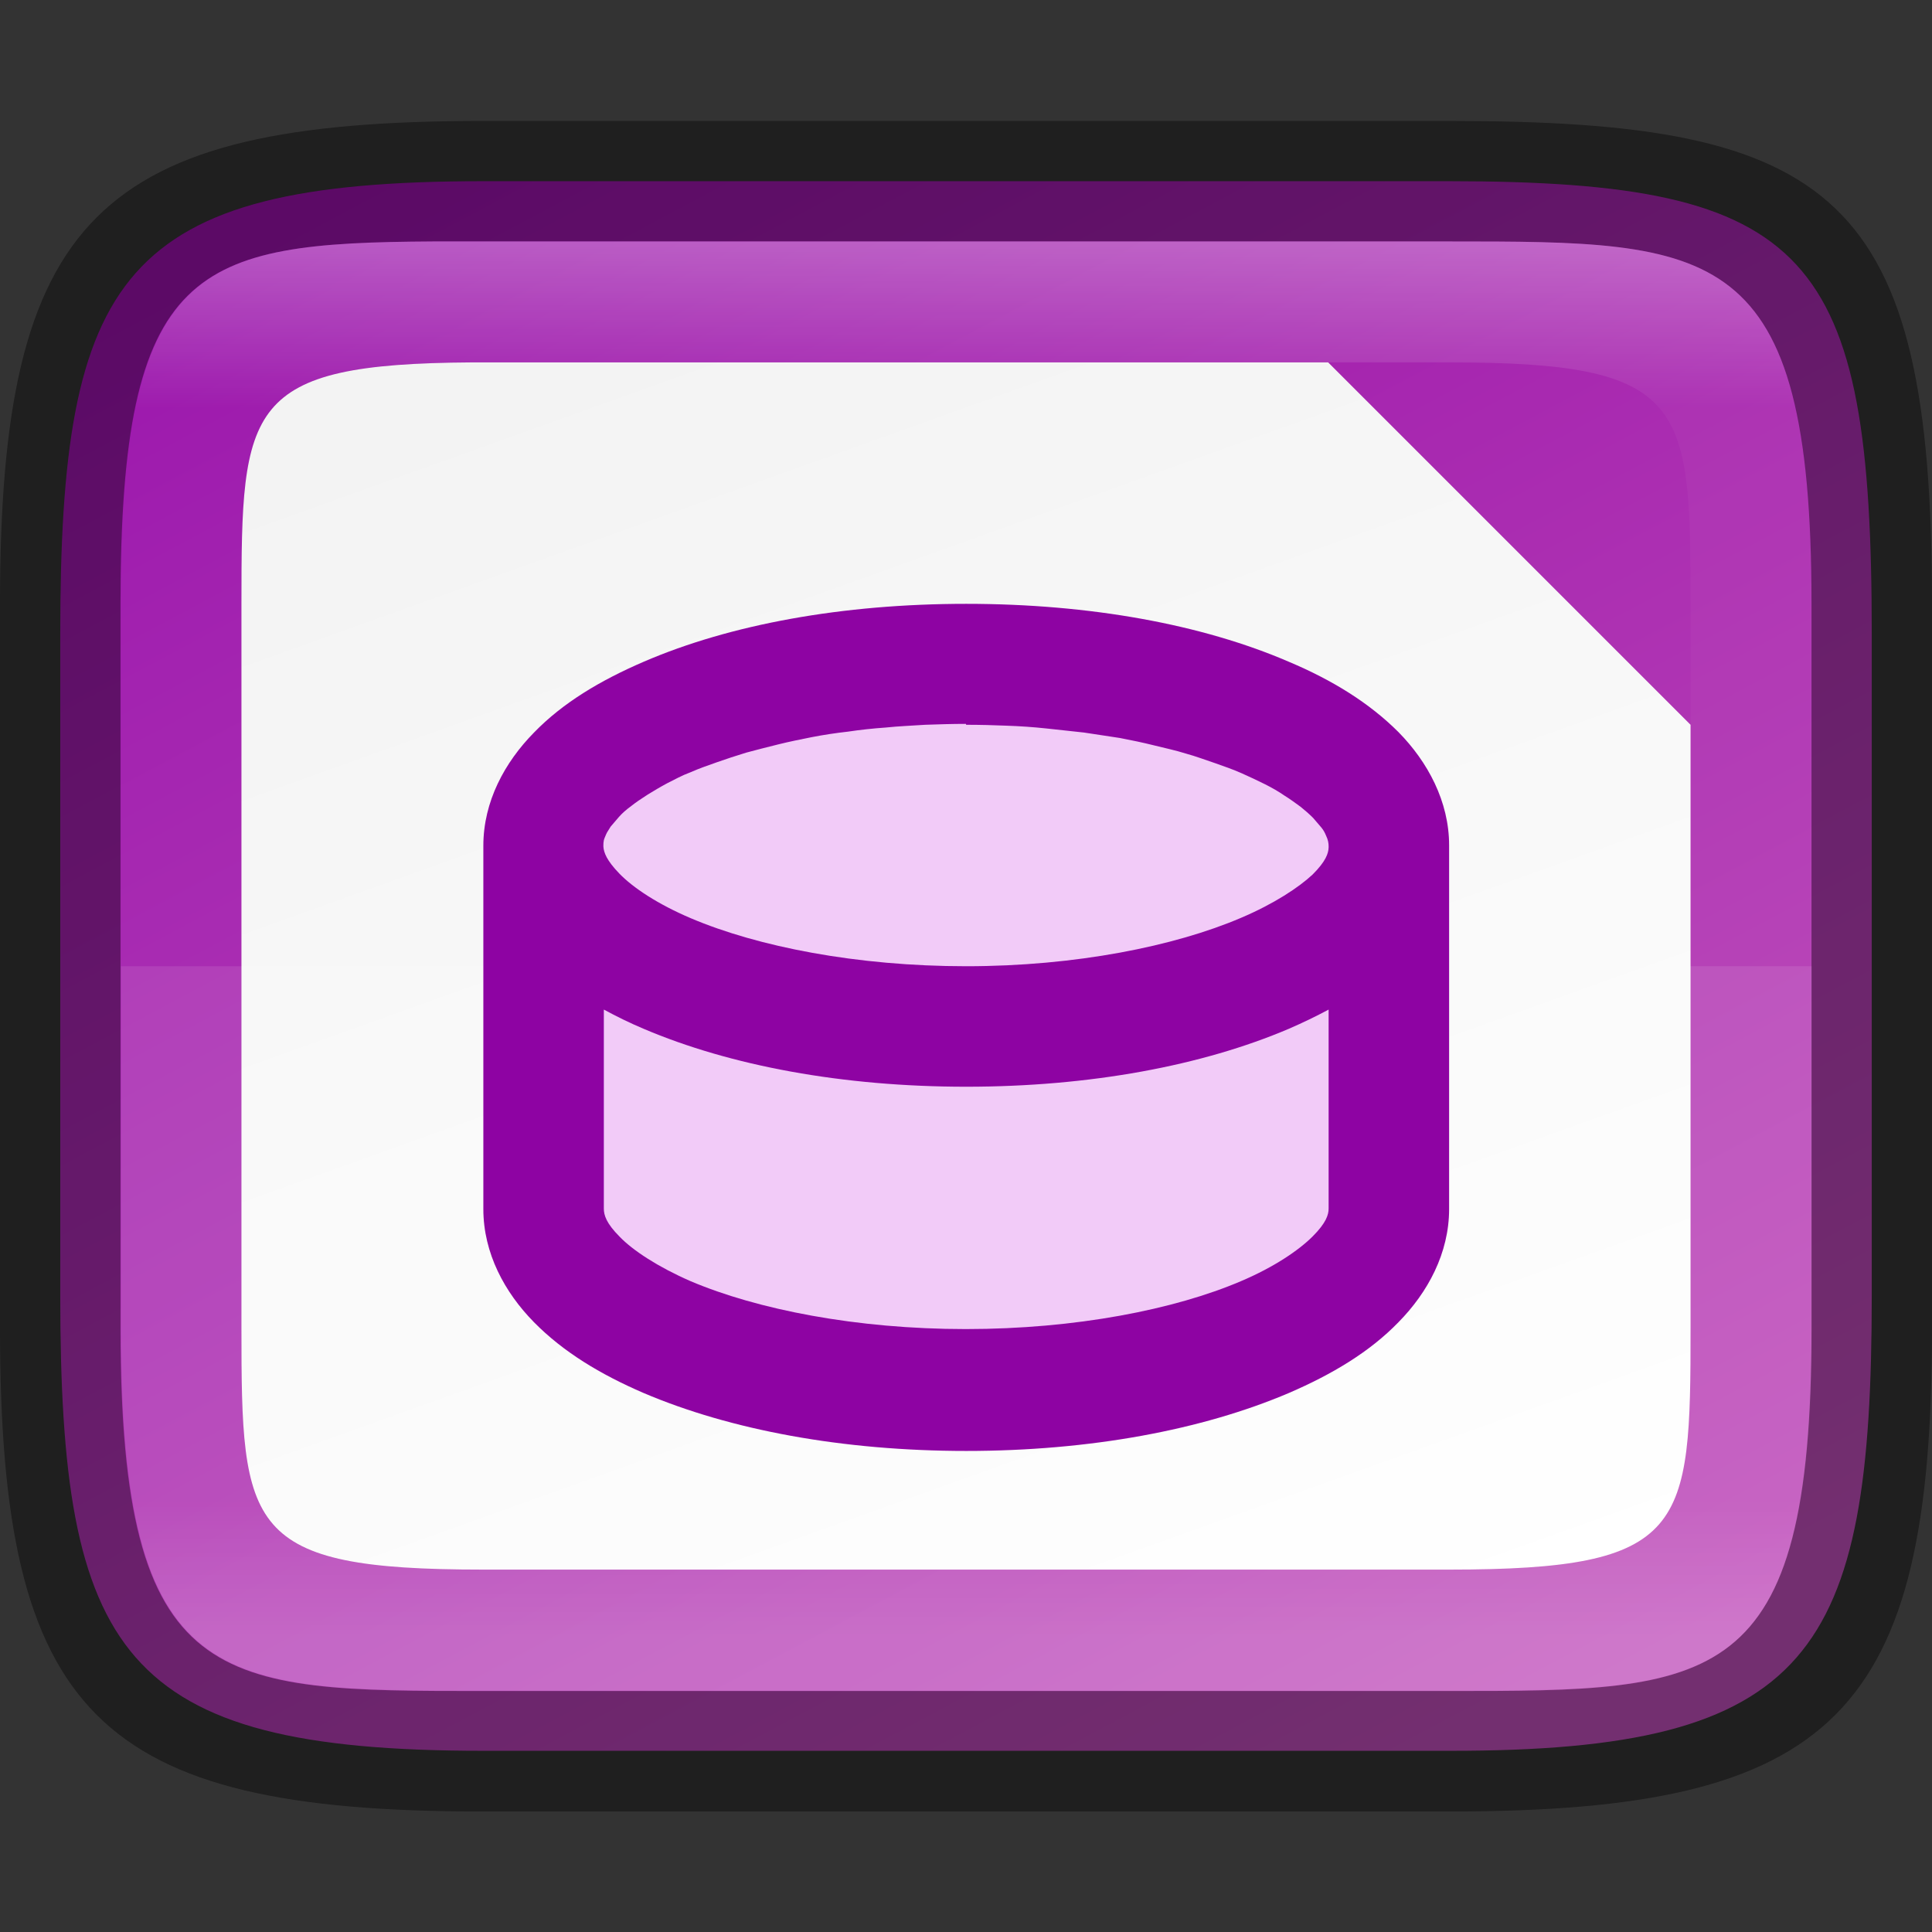 <?xml version="1.0" encoding="UTF-8" standalone="no"?>
<!-- Created with Inkscape (http://www.inkscape.org/) -->

<svg
   width="16"
   height="16"
   viewBox="0 0 4.233 4.233"
   version="1.1"
   id="svg1003"
   sodipodi:docname="libreoffice-base.svg"
   inkscape:version="1.1.2 (0a00cf5339, 2022-02-04)"
   xmlns:inkscape="http://www.inkscape.org/namespaces/inkscape"
   xmlns:sodipodi="http://sodipodi.sourceforge.net/DTD/sodipodi-0.dtd"
   xmlns:xlink="http://www.w3.org/1999/xlink"
   xmlns="http://www.w3.org/2000/svg"
   xmlns:svg="http://www.w3.org/2000/svg">
  <rect x="0" y="0" width="4.233" height="4.233" fill="#333333" stroke="none"/>
  <sodipodi:namedview
     id="namedview1005"
     pagecolor="#ffffff"
     bordercolor="#666666"
     borderopacity="1.0"
     inkscape:pageshadow="2"
     inkscape:pageopacity="0.0"
     inkscape:pagecheckerboard="0"
     inkscape:document-units="px"
     showgrid="false"
     units="px"
     showguides="true"
     inkscape:lockguides="true"
     inkscape:zoom="28.285713"
     inkscape:cx="8.5732327"
     inkscape:cy="11.666667"
     inkscape:window-width="1920"
     inkscape:window-height="1010"
     inkscape:window-x="0"
     inkscape:window-y="0"
     inkscape:window-maximized="1"
     inkscape:current-layer="svg1003" />
  <defs
     id="defs1000">
    <linearGradient
       inkscape:collect="always"
       id="linearGradient2463">
      <stop
         style="stop-color:#9911aa;stop-opacity:1"
         offset="0"
         id="stop2459" />
      <stop
         style="stop-color:#c04fba;stop-opacity:1"
         offset="1"
         id="stop2461" />
    </linearGradient>
    <linearGradient
       inkscape:collect="always"
       xlink:href="#linearGradient1871"
       id="linearGradient16320"
       x1="10"
       y1="4"
       x2="10"
       y2="29.1"
       gradientUnits="userSpaceOnUse"
       gradientTransform="matrix(0.132,0,0,0.122,0,0.041)" />
    <linearGradient
       inkscape:collect="always"
       id="linearGradient1871">
      <stop
         style="stop-color:#ffffff;stop-opacity:1;"
         offset="0"
         id="stop1867" />
      <stop
         style="stop-color:#ffffff;stop-opacity:0.1"
         offset="0.12"
         id="stop2515" />
      <stop
         style="stop-color:#ffffff;stop-opacity:0.102"
         offset="0.9"
         id="stop2581" />
      <stop
         style="stop-color:#ffffff;stop-opacity:0.502"
         offset="1"
         id="stop1869" />
    </linearGradient>
    <linearGradient
       inkscape:collect="always"
       xlink:href="#linearGradient2463"
       id="linearGradient2465"
       x1="1.058"
       y1="0.265"
       x2="3.025"
       y2="3.959"
       gradientUnits="userSpaceOnUse" />
    <linearGradient
       inkscape:collect="always"
       xlink:href="#linearGradient5989"
       id="linearGradient5991"
       x1="4.557"
       y1="0.794"
       x2="8.433"
       y2="11.597"
       gradientUnits="userSpaceOnUse"
       gradientTransform="matrix(0.313,0,0,0.313,-0.05,0.174)" />
    <linearGradient
       inkscape:collect="always"
       id="linearGradient5989">
      <stop
         style="stop-color:#f2f2f2;stop-opacity:1;"
         offset="0"
         id="stop5985" />
      <stop
         style="stop-color:#ffffff;stop-opacity:1"
         offset="1"
         id="stop5987" />
    </linearGradient>
  </defs>
  <path
     d="M 1.058,0.397 H 3.175 c 0.794,1.919e-4 0.926,0.157 0.926,0.992 V 2.838 C 4.101,3.624 3.969,3.837 3.175,3.836 H 1.058 c -0.794,0 -0.926,-0.213 -0.926,-0.999 V 1.389 c 0,-0.786 0.132,-0.992 0.926,-0.992 z"
     style="fill:url(#linearGradient2465);fill-opacity:1;stroke-width:0.065;stroke-linejoin:round"
     id="path17503"
     sodipodi:nodetypes="sccccssss" />
  <path
     id="rect2891"
     style="fill:url(#linearGradient5991);fill-opacity:1;stroke-width:0.08;stroke-linejoin:round"
     d="M 1.034,0.794 C 0.536,0.797 0.529,0.89 0.529,1.323 v 1.587 c 0,0.44 0.008,0.529 0.529,0.529 H 3.175 c 0.522,0 0.529,-0.089 0.529,-0.529 V 1.588 l -0.794,-0.794 H 1.058 c -0.008,0 -0.016,-4.458e-5 -0.024,0 z"
     sodipodi:nodetypes="csssssccsc" />
  <path
     id="rect6827"
     style="opacity:0.1;fill:#ffffff;fill-opacity:1;stroke-width:0.265;stroke-linejoin:round"
     d="M 0.265,2.117 V 2.728 2.91 c 0,0.794 0.212,0.794 0.794,0.794 h 0.265 1.852 c 0.582,0 0.794,0 0.794,-0.794 V 2.728 2.117 Z" />
  <path
     id="path884"
     style="color:#000000;fill:#f2cbf8;stroke:none;stroke-width:0.265;stroke-dashoffset:0pt;-inkscape-stroke:none"
     d="m 2.117,1.455 a 0.926,0.397 0 0 0 -0.926,0.397 0.926,0.397 0 0 0 0.057,0.135 h -0.057 v 0.529 0.132 c 0,0.219 0.415,0.397 0.926,0.397 0.511,0 0.926,-0.178 0.926,-0.397 V 2.516 1.987 H 2.986 A 0.926,0.397 0 0 0 3.043,1.852 0.926,0.397 0 0 0 2.117,1.455 Z" />
  <path
     id="path886"
     style="color:#000000;fill:#8e03a3;stroke:none;stroke-width:0.265;stroke-dashoffset:0pt;-inkscape-stroke:none"
     d="m 2.117,1.323 c -0.271,0 -0.517,0.045 -0.707,0.127 -0.095,0.041 -0.177,0.09 -0.24,0.155 -0.064,0.065 -0.111,0.151 -0.111,0.248 0,8.712e-4 -7.7e-6,0.002 0,0.003 v 0.132 0.529 0.132 c 0,0.097 0.047,0.183 0.111,0.248 0.064,0.065 0.145,0.114 0.24,0.155 0.19,0.081 0.436,0.127 0.707,0.127 0.271,0 0.517,-0.046 0.707,-0.127 0.095,-0.041 0.177,-0.09 0.24,-0.155 0.064,-0.065 0.111,-0.151 0.111,-0.248 V 2.516 1.855 c 7.6e-6,-8.705e-4 0,-0.002 0,-0.003 0,-0.096 -0.047,-0.183 -0.111,-0.248 C 3,1.54 2.919,1.49 2.824,1.45 2.634,1.368 2.388,1.323 2.117,1.323 Z m 0,0.265 c 0.03,0 0.06,7.646e-4 0.089,0.002 0.029,0.001 0.058,0.003 0.086,0.006 0.028,0.003 0.056,0.006 0.083,0.009 0.027,0.004 0.053,0.008 0.079,0.012 0.026,0.005 0.05,0.01 0.074,0.016 0.024,0.006 0.048,0.011 0.07,0.018 0.022,0.006 0.043,0.014 0.064,0.021 0.02,0.007 0.04,0.014 0.058,0.022 0.018,0.008 0.035,0.016 0.051,0.024 0.016,0.008 0.03,0.016 0.043,0.025 0.013,0.008 0.025,0.017 0.036,0.025 0.01,0.008 0.019,0.016 0.027,0.024 0.007,0.008 0.013,0.015 0.018,0.021 0.005,0.006 0.008,0.012 0.01,0.017 0.005,0.01 0.006,0.018 0.006,0.024 0,7.726e-4 3.68e-5,0.002 0,0.003 -5.821e-4,0.013 -0.006,0.03 -0.035,0.059 C 2.846,1.944 2.792,1.98 2.719,2.011 2.574,2.073 2.357,2.117 2.117,2.117 c -0.24,0 -0.457,-0.043 -0.603,-0.105 -0.073,-0.031 -0.127,-0.067 -0.157,-0.098 -0.028,-0.029 -0.034,-0.046 -0.035,-0.059 -3.69e-5,-8.096e-4 0,-0.002 0,-0.003 0,-0.003 1.266e-4,-0.007 0.001,-0.011 9.075e-4,-0.004 0.003,-0.008 0.005,-0.013 0.002,-0.005 0.006,-0.01 0.01,-0.017 0.005,-0.006 0.011,-0.013 0.018,-0.021 0.007,-0.008 0.016,-0.016 0.027,-0.024 0.01,-0.008 0.022,-0.016 0.036,-0.025 0.013,-0.008 0.028,-0.017 0.043,-0.025 0.016,-0.008 0.032,-0.017 0.051,-0.024 0.018,-0.008 0.038,-0.015 0.058,-0.022 0.02,-0.007 0.041,-0.014 0.064,-0.021 0.022,-0.006 0.046,-0.012 0.07,-0.018 0.024,-0.006 0.049,-0.011 0.074,-0.016 0.026,-0.005 0.052,-0.009 0.079,-0.012 0.027,-0.004 0.054,-0.007 0.083,-0.009 0.028,-0.003 0.057,-0.004 0.086,-0.006 0.029,-0.001 0.059,-0.002 0.089,-0.002 z M 1.323,2.212 c 0.028,0.015 0.056,0.029 0.087,0.042 0.19,0.081 0.436,0.127 0.707,0.127 0.271,0 0.517,-0.046 0.707,-0.127 0.03,-0.013 0.059,-0.027 0.087,-0.042 v 0.304 0.132 c 0,0.013 -0.005,0.031 -0.035,0.061 -0.03,0.03 -0.084,0.067 -0.157,0.098 -0.145,0.062 -0.362,0.105 -0.603,0.105 -0.24,0 -0.457,-0.043 -0.603,-0.105 C 1.442,2.776 1.387,2.74 1.358,2.71 1.328,2.68 1.323,2.662 1.323,2.648 V 2.516 Z" />
  <path
     id="rect7040"
     style="opacity:0.4;stroke-width:0.265;stroke-linejoin:round"
     d="M 1.058,0.265 C 0.212,0.265 0,0.476 0,1.323 v 1.587 C 0,3.757 0.212,3.969 1.058,3.969 H 3.175 C 4.021,3.969 4.233,3.757 4.233,2.91 v -1.587 C 4.233,0.424 4.021,0.265 3.175,0.265 Z M 0.949,0.529 H 1.323 3.175 c 0.582,0 0.794,-2.9e-7 0.794,0.794 v 0.183 1.222 0.183 c 0,0.794 -0.212,0.794 -0.794,0.794 H 1.323 1.058 c -0.582,0 -0.794,0 -0.794,-0.794 V 2.727 1.506 1.323 c 0,-0.744 0.163,-0.791 0.685,-0.794 z"
     sodipodi:nodetypes="ssssccccsccssccsscssccsc" />
  <path
     id="rect13250"
     style="opacity:0.3;fill:url(#linearGradient16320);fill-opacity:1;stroke-width:0.127;stroke-linejoin:round"
     d="M 0.949,0.529 C 0.428,0.532 0.265,0.579 0.265,1.323 v 0.183 1.222 0.183 c 0,0.794 0.212,0.794 0.794,0.794 H 1.323 3.175 c 0.582,0 0.794,0 0.794,-0.794 V 2.727 1.506 1.323 C 3.969,0.529 3.757,0.529 3.175,0.529 H 1.323 Z m 0.085,0.265 c 0.008,-4.458e-5 0.016,0 0.024,0 H 3.175 c 0.522,0 0.529,0.089 0.529,0.529 v 1.587 c 0,0.44 -0.008,0.529 -0.529,0.529 H 1.058 c -0.522,0 -0.529,-0.089 -0.529,-0.529 v -1.587 c 0,-0.433 0.007,-0.526 0.505,-0.529 z"
     sodipodi:nodetypes="csccsscssccssccssssssssss" />
</svg>
